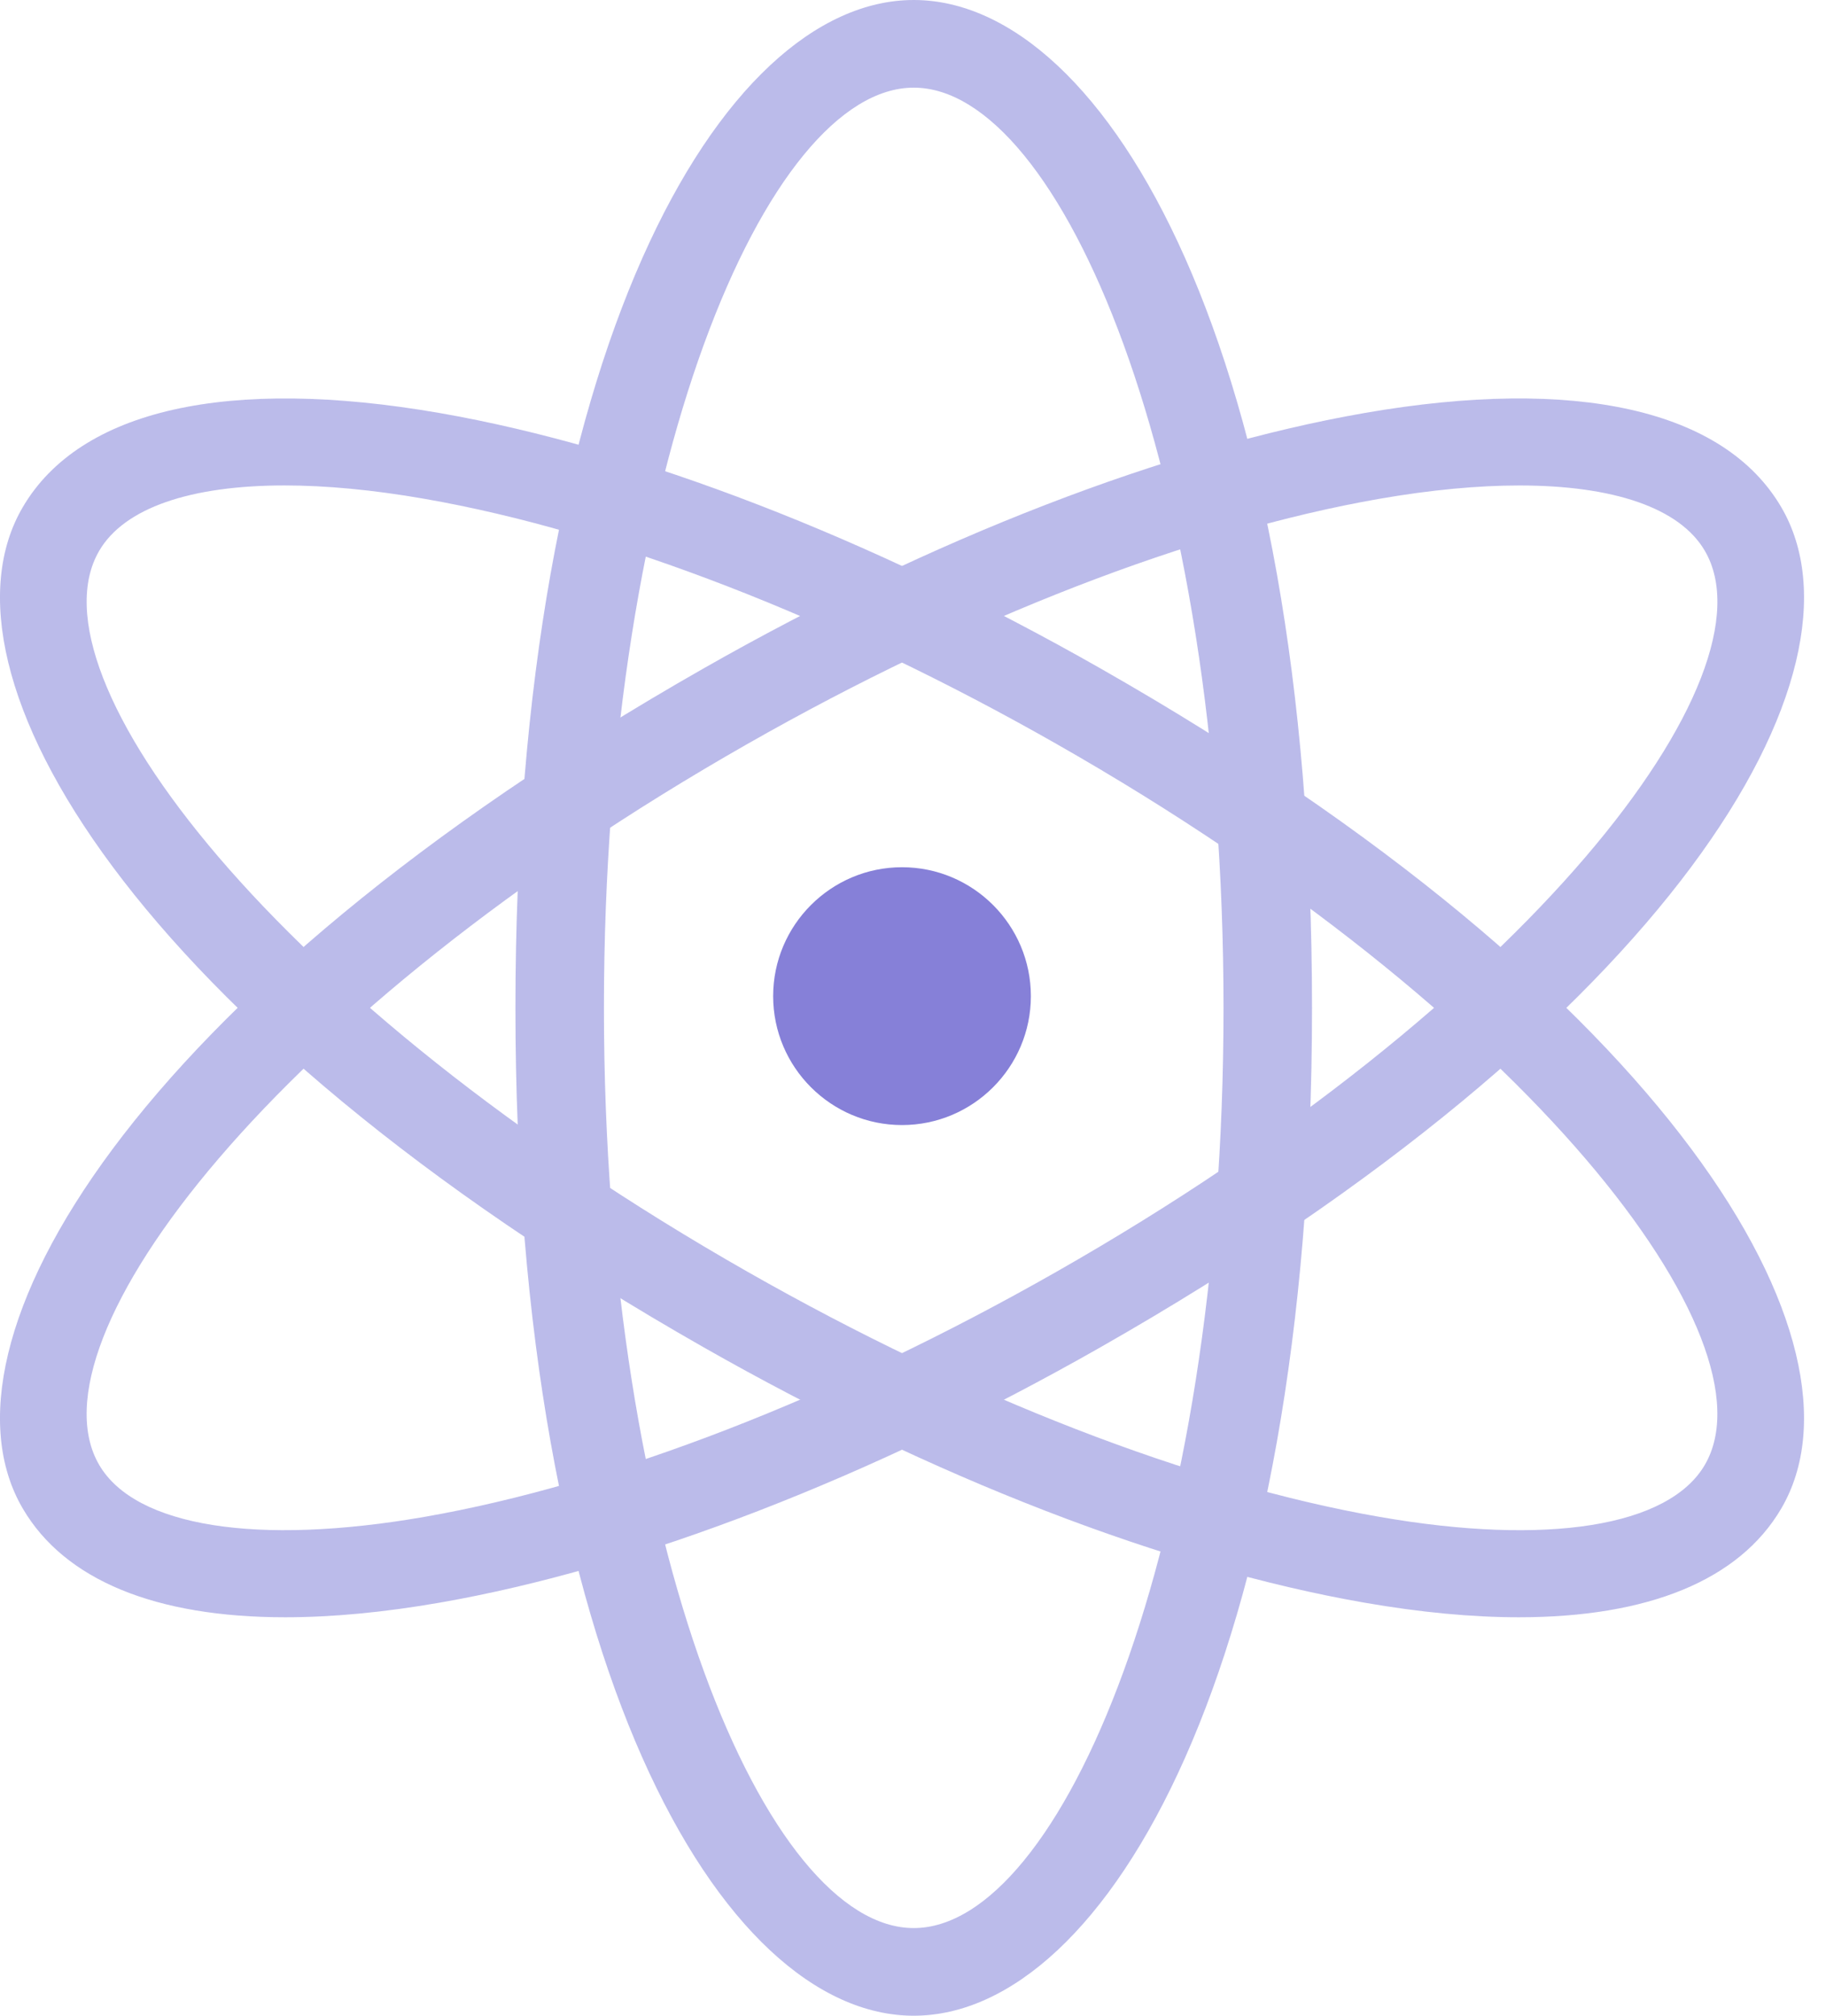 <?xml version="1.0" encoding="UTF-8" standalone="no"?>
<svg width="58px" height="64px" viewBox="0 0 58 64" version="1.1" xmlns="http://www.w3.org/2000/svg" xmlns:xlink="http://www.w3.org/1999/xlink">
    <!-- Generator: Sketch 46.2 (44496) - http://www.bohemiancoding.com/sketch -->
    <title>atom</title>
    <desc>Created with Sketch.</desc>
    <defs></defs>
    <g id="Tutor-Application" stroke="none" stroke-width="1" fill="none" fill-rule="evenodd">
        <g id="Select-Subject-Icon" transform="translate(-644, -143)" fill-rule="nonzero">
            <g id="atom" transform="translate(644, 143)">
                <path d="M28.651,35.721 C26.395,35.721 24.558,33.885 24.558,31.628 C24.558,29.371 26.395,27.535 28.651,27.535 C30.908,27.535 32.744,29.371 32.744,31.628 C32.744,33.885 30.908,35.721 28.651,35.721 Z" id="Shape" fill="#8680D8"></path>
                <path d="M29.023,64 C22.89,64 16.372,52.785 16.372,32 C16.372,11.215 22.89,0 29.023,0 C35.156,0 41.674,11.215 41.674,32 C41.674,52.785 35.156,64 29.023,64 Z M29.023,2.783 C24.369,2.783 19.183,14.783 19.183,32 C19.183,49.217 24.369,61.217 29.023,61.217 C33.677,61.217 38.863,49.217 38.863,32 C38.863,14.783 33.677,2.783 29.023,2.783 Z" id="Shape" fill="#BBBBEA"></path>
                <path d="M48.245,51.349 C46.76,51.349 45.118,51.195 43.331,50.884 C37.069,49.794 29.616,46.913 22.342,42.773 C4.202,32.449 -2.336,21.325 0.723,16.103 C2.539,13.005 7.237,11.945 13.972,13.115 C20.233,14.205 27.687,17.086 34.96,21.226 C53.099,31.552 59.638,42.674 56.579,47.896 C55.246,50.171 52.353,51.349 48.245,51.349 Z M9.039,15.413 C6.05,15.413 3.948,16.127 3.153,17.485 C0.831,21.449 8.717,31.827 23.744,40.379 C30.74,44.361 37.87,47.126 43.817,48.161 C49.14,49.089 53.002,48.472 54.149,46.514 C56.47,42.551 48.584,32.172 33.557,23.62 C26.561,19.638 19.431,16.873 13.484,15.838 C11.854,15.553 10.358,15.413 9.039,15.413 Z" id="Shape" fill="#BBBBEA"></path>
                <path d="M9.057,51.349 C4.948,51.349 2.057,50.173 0.723,47.896 C-2.336,42.674 4.202,31.55 22.342,21.226 C29.614,17.086 37.069,14.206 43.331,13.115 C50.059,11.945 54.763,13.004 56.579,16.103 C59.638,21.326 53.1,32.449 34.96,42.773 C27.687,46.913 20.233,49.794 13.972,50.884 C12.187,51.195 10.542,51.349 9.057,51.349 Z M48.263,15.414 C46.942,15.414 45.449,15.553 43.817,15.837 C37.87,16.873 30.74,19.637 23.744,23.619 C8.717,32.172 0.831,42.551 3.152,46.514 C4.299,48.472 8.159,49.087 13.484,48.161 C19.431,47.125 26.561,44.361 33.557,40.379 C48.586,31.827 56.471,21.449 54.15,17.486 C53.354,16.127 51.252,15.414 48.263,15.414 Z" id="Shape" fill="#BBBBEA"></path>
            </g>
        </g>
    </g>
</svg>